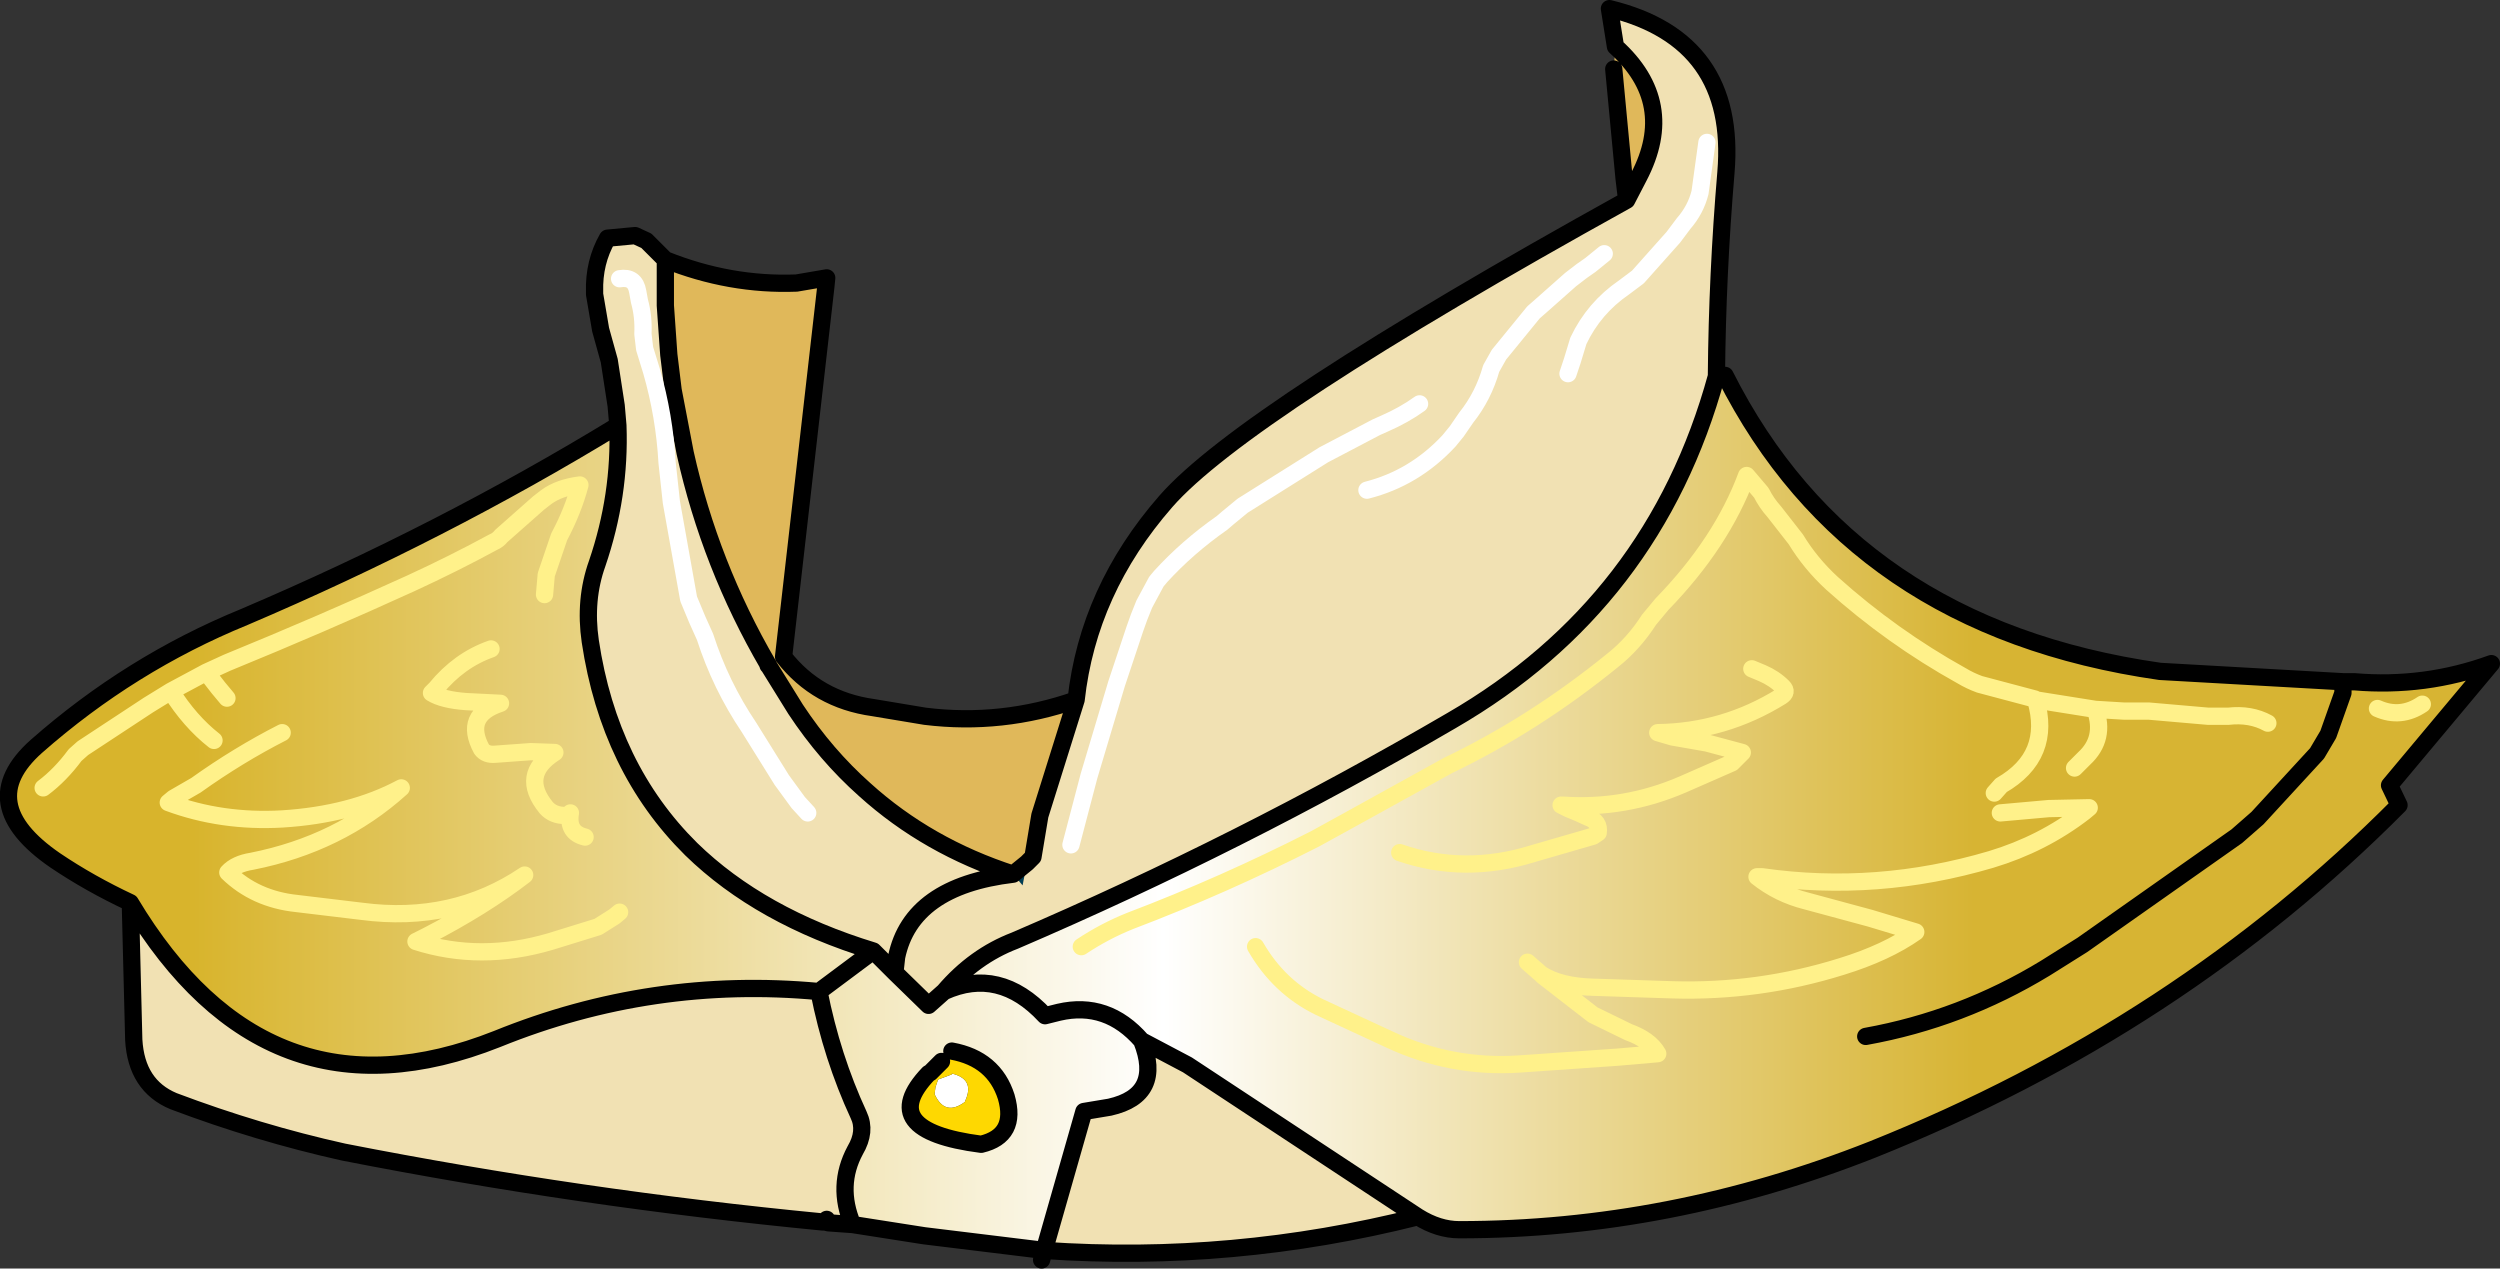 <?xml version="1.0" encoding="UTF-8" standalone="no"?>
<svg xmlns:xlink="http://www.w3.org/1999/xlink" height="73.5px" width="144.85px" xmlns="http://www.w3.org/2000/svg">
  <rect width="100%" height="100%" fill="#333333" stroke="none"/>
  <g transform="matrix(1.0, 0.0, 0.0, 1.0, 67.25, 54.0)">
    <path d="M26.85 -43.65 L27.7 -43.75 27.0 -42.4 26.85 -43.65 M-7.75 -4.0 L-8.0 -2.7 -8.55 -3.35 -7.75 -4.0" fill="#003e55" fill-rule="evenodd" stroke="none"/>
    <path d="M-19.25 16.85 L-19.45 16.8 -19.3 16.75 -19.25 16.85" fill="#006699" fill-rule="evenodd" stroke="none"/>
    <path d="M-7.0 -6.75 L-7.4 -4.35 -7.75 -4.0 -7.0 -6.75" fill="url(#gradient0)" fill-rule="evenodd" stroke="none"/>
    <path d="M-19.45 16.8 L-19.6 16.8 -19.35 16.65 -19.3 16.75 -19.45 16.8" fill="url(#gradient1)" fill-rule="evenodd" stroke="none"/>
    <path d="M32.2 -32.2 L32.7 -32.25 Q40.05 -17.65 57.9 -15.1 L68.5 -14.5 69.15 -14.5 Q73.25 -14.15 77.1 -15.55 L71.2 -8.5 71.75 -7.35 Q59.0 5.5 41.25 12.6 29.5 17.25 17.3 17.25 16.1 17.25 14.9 16.5 L1.55 7.7 -1.1 6.3 Q-3.1 4.0 -5.9 4.65 L-6.7 4.85 Q-9.35 2.0 -12.55 3.45 -9.35 2.0 -6.7 4.85 L-5.9 4.65 Q-3.1 4.0 -1.1 6.3 0.15 9.45 -2.95 10.15 L-4.45 10.4 -6.75 18.45 -13.7 17.6 -17.85 16.95 Q-18.8 14.7 -17.7 12.65 -17.05 11.55 -17.5 10.6 -19.05 7.25 -19.8 3.45 -29.45 2.55 -38.45 6.2 -51.8 11.5 -59.7 -1.7 -62.05 -2.8 -64.05 -4.15 -68.85 -7.45 -65.15 -10.75 -59.7 -15.55 -53.1 -18.25 -41.6 -23.15 -31.45 -29.35 -31.3 -25.3 -32.65 -21.35 -33.4 -19.25 -33.05 -16.85 -31.95 -9.5 -27.2 -4.8 -23.2 -0.9 -16.65 1.1 L-19.8 3.45 -16.65 1.1 -15.4 2.35 -13.45 4.25 -12.55 3.45 Q-10.8 1.4 -8.45 0.5 4.6 -5.1 16.85 -12.25 28.6 -19.05 32.2 -32.2 M64.15 -12.1 Q63.15 -12.65 61.85 -12.5 L60.7 -12.5 57.25 -12.8 55.8 -12.8 54.15 -12.9 50.7 -13.45 50.65 -13.5 47.45 -14.35 Q46.9 -14.55 46.4 -14.85 42.35 -17.1 38.9 -20.2 37.65 -21.35 36.8 -22.75 L35.55 -24.35 Q35.1 -24.85 34.8 -25.45 L33.95 -26.45 Q32.5 -22.55 29.05 -19.0 L28.3 -18.1 Q27.4 -16.7 26.2 -15.75 21.65 -12.05 16.65 -9.65 L10.95 -6.5 8.95 -5.4 Q3.65 -2.7 -1.75 -0.65 -3.25 -0.05 -4.6 0.85 -3.25 -0.05 -1.75 -0.65 3.65 -2.7 8.95 -5.4 L10.95 -6.5 16.65 -9.65 Q21.65 -12.05 26.2 -15.75 27.4 -16.7 28.3 -18.1 L29.05 -19.0 Q32.5 -22.55 33.95 -26.45 L34.8 -25.45 Q35.1 -24.85 35.55 -24.35 L36.8 -22.75 Q37.65 -21.35 38.9 -20.2 42.35 -17.1 46.4 -14.85 46.9 -14.55 47.45 -14.35 L50.65 -13.5 50.7 -13.45 54.15 -12.9 55.8 -12.8 57.25 -12.8 60.7 -12.5 61.85 -12.5 Q63.15 -12.65 64.15 -12.1 M48.65 -6.9 L51.45 -7.15 53.8 -7.2 53.5 -6.95 Q51.1 -5.1 48.1 -4.2 41.5 -2.25 34.85 -3.2 L34.55 -3.2 Q35.8 -2.2 37.4 -1.8 L41.1 -0.8 43.75 0.0 Q42.05 1.2 39.45 2.0 34.65 3.5 29.65 3.35 L25.05 3.2 Q23.15 3.15 22.05 2.45 L21.25 1.75 22.05 2.45 Q23.15 3.15 25.05 3.2 L29.65 3.35 Q34.65 3.5 39.45 2.0 42.05 1.2 43.75 0.0 L41.1 -0.8 37.4 -1.8 Q35.8 -2.2 34.55 -3.2 L34.85 -3.2 Q41.5 -2.25 48.1 -4.2 51.1 -5.1 53.5 -6.95 L53.8 -7.2 51.45 -7.15 48.65 -6.9 M34.25 -15.25 L34.85 -15.0 Q35.55 -14.7 36.05 -14.2 36.35 -13.9 35.95 -13.65 32.65 -11.6 28.8 -11.55 L29.65 -11.3 31.65 -10.95 33.7 -10.4 33.1 -9.8 30.25 -8.55 Q26.9 -7.1 23.3 -7.35 L23.2 -7.35 23.6 -7.15 24.2 -6.9 24.75 -6.65 Q25.45 -6.4 25.35 -5.75 L25.05 -5.55 21.6 -4.55 Q17.6 -3.3 13.85 -4.6 17.6 -3.3 21.6 -4.55 L25.05 -5.55 25.35 -5.75 Q25.45 -6.4 24.75 -6.65 L24.2 -6.9 23.6 -7.15 23.2 -7.35 23.3 -7.35 Q26.9 -7.1 30.25 -8.55 L33.1 -9.8 33.7 -10.4 31.65 -10.95 29.65 -11.3 28.8 -11.55 Q32.65 -11.6 35.95 -13.65 36.35 -13.9 36.05 -14.2 35.55 -14.7 34.85 -15.0 L34.25 -15.25 M52.95 -9.5 L53.5 -10.05 Q54.75 -11.2 54.15 -12.9 54.75 -11.2 53.5 -10.05 L52.95 -9.5 M48.3 -8.05 L48.7 -8.5 Q51.65 -10.2 50.7 -13.45 51.65 -10.2 48.7 -8.5 L48.3 -8.05 M40.85 6.05 Q46.4 5.05 51.25 2.1 L53.4 0.75 62.35 -5.55 63.55 -6.6 67.0 -10.35 67.65 -11.45 68.5 -13.85 68.5 -14.5 68.5 -13.85 67.65 -11.45 67.0 -10.35 63.55 -6.6 62.35 -5.55 53.4 0.75 51.25 2.1 Q46.4 5.05 40.85 6.05 M73.1 -13.2 Q71.85 -12.35 70.5 -12.95 71.85 -12.35 73.1 -13.2 M22.05 2.45 L22.15 2.55 25.05 4.8 27.1 5.8 Q28.35 6.25 28.8 7.05 L26.5 7.25 20.75 7.65 Q16.85 7.9 13.3 6.25 L9.2 4.35 Q6.85 3.2 5.5 0.85 6.85 3.2 9.2 4.35 L13.3 6.25 Q16.85 7.9 20.75 7.65 L26.5 7.25 28.8 7.05 Q28.35 6.25 27.1 5.8 L25.05 4.8 22.15 2.55 22.05 2.45 M-54.85 -11.1 Q-56.25 -12.2 -57.35 -13.95 L-58.65 -13.15 -62.45 -10.65 -62.9 -10.25 Q-63.75 -9.1 -64.75 -8.35 -63.75 -9.1 -62.9 -10.25 L-62.45 -10.65 -58.65 -13.15 -57.35 -13.95 -55.3 -15.05 -54.1 -15.6 Q-48.6 -17.85 -43.45 -20.2 -40.95 -21.35 -38.65 -22.6 -38.4 -22.7 -38.2 -22.95 L-36.05 -24.85 -35.6 -25.2 Q-34.85 -25.75 -33.65 -25.9 -34.05 -24.4 -34.85 -22.9 L-35.6 -20.7 -35.7 -19.55 -35.6 -20.7 -34.85 -22.9 Q-34.05 -24.4 -33.65 -25.9 -34.85 -25.75 -35.6 -25.2 L-36.05 -24.85 -38.2 -22.95 Q-38.4 -22.7 -38.65 -22.6 -40.95 -21.35 -43.45 -20.2 -48.6 -17.85 -54.1 -15.6 L-55.3 -15.05 -57.35 -13.95 Q-56.25 -12.2 -54.85 -11.1 M-31.35 -1.15 L-31.65 -0.9 -32.6 -0.3 -35.35 0.55 Q-39.4 1.75 -43.15 0.55 L-42.55 0.25 Q-39.25 -1.45 -36.85 -3.3 -41.0 -0.5 -46.3 -1.2 L-50.05 -1.65 Q-52.45 -1.9 -54.05 -3.45 -53.6 -3.95 -52.65 -4.1 -47.6 -5.1 -44.0 -8.35 -46.9 -6.8 -50.9 -6.55 -54.4 -6.35 -57.5 -7.5 L-57.2 -7.75 -55.9 -8.5 Q-53.45 -10.25 -50.9 -11.55 -53.45 -10.25 -55.9 -8.5 L-57.2 -7.75 -57.5 -7.5 Q-54.4 -6.35 -50.9 -6.55 -46.9 -6.8 -44.0 -8.35 -47.6 -5.1 -52.65 -4.1 -53.6 -3.95 -54.05 -3.45 -52.45 -1.9 -50.05 -1.65 L-46.3 -1.2 Q-41.0 -0.5 -36.85 -3.3 -39.25 -1.45 -42.55 0.25 L-43.15 0.55 Q-39.4 1.75 -35.35 0.55 L-32.6 -0.3 -31.65 -0.9 -31.35 -1.15 M-55.3 -15.05 L-54.6 -14.15 -54.1 -13.55 -54.6 -14.15 -55.3 -15.05 M-33.35 -5.5 Q-34.4 -5.75 -34.2 -6.9 -34.35 -6.75 -34.5 -6.75 -35.2 -6.75 -35.6 -7.2 -37.15 -9.1 -35.1 -10.4 L-36.5 -10.45 -38.55 -10.3 Q-39.1 -10.25 -39.35 -10.6 -40.4 -12.55 -38.25 -13.25 L-40.25 -13.35 Q-41.6 -13.45 -42.25 -13.85 L-42.0 -14.1 Q-40.65 -15.75 -38.8 -16.4 -40.65 -15.75 -42.0 -14.1 L-42.25 -13.85 Q-41.6 -13.45 -40.25 -13.35 L-38.25 -13.25 Q-40.4 -12.55 -39.35 -10.6 -39.1 -10.25 -38.55 -10.3 L-36.5 -10.45 -35.1 -10.4 Q-37.15 -9.1 -35.6 -7.2 -35.2 -6.75 -34.5 -6.75 -34.35 -6.75 -34.2 -6.9 -34.4 -5.75 -33.35 -5.5 M-12.7 7.5 L-13.35 8.15 -13.45 8.2 Q-16.6 11.5 -10.4 12.3 -8.3 11.8 -8.95 9.55 -9.65 7.35 -12.1 6.9 L-12.7 7.5" fill="url(#gradient2)" fill-rule="evenodd" stroke="none"/>
    <path d="M-15.3 1.45 L-15.4 2.35 -16.65 1.1 -15.3 1.45" fill="#e78d1e" fill-rule="evenodd" stroke="none"/>
    <path d="M-21.1 -37.6 L-19.35 -37.9 -19.4 -37.4 -21.1 -37.6 M-22.75 -15.5 L-21.85 -15.95 -22.7 -15.4 -22.75 -15.45 -22.75 -15.5" fill="#562f0a" fill-rule="evenodd" stroke="none"/>
    <path d="M26.35 -51.3 L26.0 -53.5 Q33.4 -51.7 32.75 -44.0 32.25 -38.1 32.2 -32.25 L32.2 -32.2 Q28.6 -19.05 16.85 -12.25 4.6 -5.1 -8.45 0.5 -10.8 1.4 -12.55 3.45 L-13.45 4.25 -15.4 2.35 -15.3 1.45 Q-14.45 -2.65 -8.55 -3.35 -14.45 -2.65 -15.3 1.45 L-16.65 1.1 Q-23.2 -0.9 -27.2 -4.8 -31.95 -9.5 -33.05 -16.85 -33.4 -19.25 -32.65 -21.35 -31.3 -25.3 -31.45 -29.35 L-31.55 -30.5 -31.95 -33.1 -32.45 -34.9 -32.8 -36.95 -32.8 -37.1 Q-32.85 -38.8 -32.05 -40.2 L-30.45 -40.35 -29.8 -40.05 -28.7 -38.95 -28.7 -36.3 -28.5 -33.45 -28.25 -31.4 -27.55 -27.75 Q-26.1 -21.25 -22.75 -15.5 L-22.75 -15.45 -22.7 -15.4 -21.15 -12.9 Q-19.4 -10.25 -17.15 -8.25 -13.5 -4.95 -8.55 -3.35 L-8.0 -2.7 -7.75 -4.0 -7.4 -4.35 -7.0 -6.75 -4.9 -13.45 Q-4.2 -19.8 0.3 -24.95 4.8 -30.1 27.0 -42.4 L27.7 -43.75 Q29.95 -48.05 26.35 -51.3 M14.9 16.5 Q4.2 19.2 -6.75 18.45 L-4.45 10.4 -2.95 10.15 Q0.15 9.45 -1.1 6.3 L1.55 7.7 14.9 16.5 M31.65 -45.75 L31.25 -42.85 Q31.0 -41.85 30.3 -41.05 L29.7 -40.25 27.65 -37.95 26.85 -37.35 Q25.1 -36.15 24.2 -34.25 L23.85 -33.1 23.6 -32.35 23.85 -33.1 24.2 -34.25 Q25.1 -36.15 26.85 -37.35 L27.65 -37.95 29.7 -40.25 30.3 -41.05 Q31.0 -41.85 31.25 -42.85 L31.65 -45.75 M25.7 -39.3 L24.9 -38.65 24.4 -38.3 23.75 -37.8 22.0 -36.25 21.6 -35.9 19.6 -33.45 19.15 -32.65 Q18.7 -31.05 17.7 -29.8 L17.15 -29.0 16.7 -28.45 Q14.7 -26.3 11.95 -25.6 14.7 -26.3 16.7 -28.45 L17.15 -29.0 17.7 -29.8 Q18.7 -31.05 19.15 -32.65 L19.6 -33.45 21.6 -35.9 22.0 -36.25 23.75 -37.8 24.4 -38.3 24.9 -38.65 25.7 -39.3 M15.0 -30.6 Q14.1 -29.95 12.95 -29.45 L12.5 -29.25 9.45 -27.65 6.9 -26.05 4.75 -24.7 3.9 -24.0 3.55 -23.7 Q1.55 -22.3 0.0 -20.6 L-0.25 -20.3 -0.95 -19.0 -1.25 -18.25 -1.5 -17.55 -2.55 -14.4 -4.15 -9.05 -5.2 -5.05 -4.15 -9.05 -2.55 -14.4 -1.5 -17.55 -1.25 -18.25 -0.95 -19.0 -0.25 -20.3 0.0 -20.6 Q1.55 -22.3 3.55 -23.7 L3.9 -24.0 4.75 -24.7 6.9 -26.05 9.45 -27.65 12.5 -29.25 12.95 -29.45 Q14.1 -29.95 15.0 -30.6 M-59.7 -1.7 Q-51.8 11.5 -38.45 6.2 -29.45 2.55 -19.8 3.45 -19.05 7.25 -17.5 10.6 -17.05 11.55 -17.7 12.65 -18.8 14.7 -17.85 16.95 L-19.25 16.85 -19.3 16.75 -19.35 16.65 -19.6 16.8 Q-33.6 15.45 -47.35 12.75 -52.3 11.65 -57.2 9.8 -59.35 8.9 -59.5 6.25 L-59.7 -1.7 M-20.45 -6.9 L-21.0 -7.5 -21.95 -8.8 -23.85 -11.85 Q-25.5 -14.3 -26.4 -17.1 L-26.85 -18.1 -27.35 -19.3 -28.35 -24.9 -28.6 -27.2 Q-28.75 -29.9 -29.5 -32.5 L-29.9 -33.8 -30.0 -34.65 Q-29.95 -35.65 -30.2 -36.55 L-30.3 -37.1 Q-30.45 -38.0 -31.35 -37.85 -30.45 -38.0 -30.3 -37.1 L-30.2 -36.55 Q-29.95 -35.65 -30.0 -34.65 L-29.9 -33.8 -29.5 -32.5 Q-28.75 -29.9 -28.6 -27.2 L-28.35 -24.9 -27.35 -19.3 -26.85 -18.1 -26.4 -17.1 Q-25.5 -14.3 -23.85 -11.85 L-21.95 -8.8 -21.0 -7.5 -20.45 -6.9" fill="#f1e1b3" fill-rule="evenodd" stroke="none"/>
    <path d="M26.25 -50.0 L26.35 -51.3 Q29.95 -48.05 27.7 -43.75 L26.85 -43.65 26.25 -50.0 M-28.7 -38.95 Q-24.95 -37.45 -21.1 -37.6 L-19.4 -37.4 -21.85 -15.95 Q-19.9 -13.45 -16.65 -13.0 L-13.65 -12.5 Q-9.2 -11.95 -4.9 -13.45 L-7.0 -6.75 -7.75 -4.0 -8.55 -3.35 Q-13.5 -4.95 -17.15 -8.25 -19.4 -10.25 -21.15 -12.9 L-22.7 -15.4 -21.85 -15.95 -22.75 -15.5 Q-26.1 -21.25 -27.55 -27.75 L-28.25 -31.4 -28.5 -33.45 -28.7 -36.3 -28.7 -38.95" fill="#e0b85a" fill-rule="evenodd" stroke="none"/>
    <path d="M-12.1 8.2 Q-10.85 8.5 -11.25 9.6 L-11.35 9.85 Q-12.5 10.7 -13.1 9.4 L-13.05 9.0 -12.9 8.55 -12.1 8.25 -12.1 8.2" fill="#ffffff" fill-rule="evenodd" stroke="none"/>
    <path d="M-12.1 8.2 L-12.1 8.25 -12.9 8.55 -13.05 9.0 -13.1 9.4 Q-12.5 10.7 -11.35 9.85 L-11.25 9.6 Q-10.85 8.5 -12.1 8.2 M-12.1 6.9 Q-9.65 7.35 -8.95 9.55 -8.3 11.8 -10.4 12.3 -16.6 11.5 -13.45 8.2 L-13.35 8.15 -12.7 7.5 -12.1 6.9" fill="#fed801" fill-rule="evenodd" stroke="none"/>
    <path d="M26.35 -51.3 L26.0 -53.5 Q33.4 -51.7 32.75 -44.0 32.25 -38.1 32.2 -32.25 L32.2 -32.2 32.7 -32.25 Q40.05 -17.65 57.9 -15.1 L68.5 -14.5 69.15 -14.5 Q73.25 -14.15 77.1 -15.55 L71.2 -8.5 71.75 -7.35 Q59.0 5.5 41.25 12.6 29.5 17.25 17.3 17.25 16.1 17.25 14.9 16.5 4.2 19.2 -6.75 18.45 L-6.9 19.0 M26.85 -43.65 L27.0 -42.4 27.7 -43.75 Q29.95 -48.05 26.35 -51.3 M-4.9 -13.45 Q-4.2 -19.8 0.3 -24.95 4.8 -30.1 27.0 -42.4 M32.2 -32.2 Q28.6 -19.05 16.85 -12.25 4.6 -5.1 -8.45 0.5 -10.8 1.4 -12.55 3.45 -9.35 2.0 -6.7 4.85 L-5.9 4.65 Q-3.1 4.0 -1.1 6.3 L1.55 7.7 14.9 16.5 M68.5 -14.5 L68.5 -13.85 67.65 -11.45 67.0 -10.35 63.55 -6.6 62.35 -5.55 53.4 0.75 51.25 2.1 Q46.4 5.05 40.85 6.05 M26.85 -43.65 L26.25 -50.0 M-31.45 -29.35 Q-41.6 -23.15 -53.1 -18.25 -59.7 -15.55 -65.15 -10.75 -68.85 -7.45 -64.05 -4.15 -62.05 -2.8 -59.7 -1.7 -51.8 11.5 -38.45 6.2 -29.45 2.55 -19.8 3.45 L-16.65 1.1 Q-23.2 -0.9 -27.2 -4.8 -31.95 -9.5 -33.05 -16.85 -33.4 -19.25 -32.65 -21.35 -31.3 -25.3 -31.45 -29.35 L-31.55 -30.5 -31.95 -33.1 -32.45 -34.9 -32.8 -36.95 -32.8 -37.1 Q-32.85 -38.8 -32.05 -40.2 L-30.45 -40.35 -29.8 -40.05 -28.7 -38.95 Q-24.95 -37.45 -21.1 -37.6 L-19.35 -37.9 -19.4 -37.4 -21.85 -15.95 Q-19.9 -13.45 -16.65 -13.0 L-13.65 -12.5 Q-9.2 -11.95 -4.9 -13.45 L-7.0 -6.75 -7.4 -4.35 -7.75 -4.0 M-8.55 -3.35 Q-14.45 -2.65 -15.3 1.45 L-15.4 2.35 -13.45 4.25 -12.55 3.45 M-28.7 -38.95 L-28.7 -36.3 -28.5 -33.45 -28.25 -31.4 -27.55 -27.75 Q-26.1 -21.25 -22.75 -15.5 L-22.75 -15.45 -22.7 -15.4 -21.15 -12.9 Q-19.4 -10.25 -17.15 -8.25 -13.5 -4.95 -8.55 -3.35 L-7.75 -4.0 M-1.1 6.3 Q0.15 9.45 -2.95 10.15 L-4.45 10.4 -6.75 18.45 -13.7 17.6 -17.85 16.95 -19.25 16.85 -19.45 16.8 -19.6 16.8 Q-33.6 15.45 -47.35 12.75 -52.3 11.65 -57.2 9.8 -59.35 8.9 -59.5 6.25 L-59.7 -1.7 M-15.4 2.35 L-16.65 1.1 M-12.7 7.5 L-13.35 8.15 -13.45 8.2 Q-16.6 11.5 -10.4 12.3 -8.3 11.8 -8.95 9.55 -9.65 7.35 -12.1 6.9 M-17.85 16.95 Q-18.8 14.7 -17.7 12.65 -17.05 11.55 -17.5 10.6 -19.05 7.25 -19.8 3.45 M-19.35 16.65 L-19.3 16.75 -19.25 16.85" fill="none" stroke="#000000" stroke-linecap="round" stroke-linejoin="round" stroke-width="1.0"/>
    <path d="M-4.6 0.85 Q-3.25 -0.05 -1.75 -0.65 3.65 -2.7 8.95 -5.4 L10.95 -6.5 16.65 -9.65 Q21.65 -12.05 26.2 -15.75 27.4 -16.7 28.3 -18.1 L29.05 -19.0 Q32.5 -22.55 33.95 -26.45 L34.8 -25.45 Q35.1 -24.85 35.55 -24.35 L36.8 -22.75 Q37.65 -21.35 38.9 -20.2 42.35 -17.1 46.4 -14.85 46.9 -14.55 47.45 -14.35 L50.65 -13.5 50.7 -13.45 54.15 -12.9 55.8 -12.8 57.25 -12.8 60.7 -12.5 61.85 -12.5 Q63.15 -12.65 64.15 -12.1 M13.85 -4.6 Q17.6 -3.3 21.6 -4.55 L25.05 -5.55 25.35 -5.75 Q25.45 -6.4 24.75 -6.65 L24.2 -6.9 23.6 -7.15 23.2 -7.35 23.3 -7.35 Q26.9 -7.1 30.25 -8.55 L33.1 -9.8 33.7 -10.4 31.65 -10.95 29.65 -11.3 28.8 -11.55 Q32.65 -11.6 35.95 -13.65 36.35 -13.9 36.05 -14.2 35.55 -14.7 34.85 -15.0 L34.25 -15.25 M21.25 1.75 L22.05 2.45 Q23.15 3.15 25.05 3.2 L29.65 3.35 Q34.65 3.5 39.45 2.0 42.05 1.2 43.75 0.0 L41.1 -0.8 37.4 -1.8 Q35.8 -2.2 34.55 -3.2 L34.85 -3.2 Q41.5 -2.25 48.1 -4.2 51.1 -5.1 53.5 -6.95 L53.8 -7.2 51.45 -7.15 48.65 -6.9 M50.7 -13.45 Q51.65 -10.2 48.7 -8.5 L48.3 -8.05 M54.15 -12.9 Q54.75 -11.2 53.5 -10.05 L52.95 -9.5 M70.5 -12.95 Q71.85 -12.35 73.1 -13.2 M5.5 0.85 Q6.85 3.2 9.2 4.35 L13.3 6.25 Q16.85 7.9 20.75 7.65 L26.5 7.25 28.8 7.05 Q28.35 6.25 27.1 5.8 L25.05 4.8 22.15 2.55 22.05 2.45 M-64.75 -8.35 Q-63.75 -9.1 -62.9 -10.25 L-62.45 -10.65 -58.65 -13.15 -57.35 -13.95 -55.3 -15.05 -54.1 -15.6 Q-48.6 -17.85 -43.45 -20.2 -40.95 -21.35 -38.65 -22.6 -38.4 -22.7 -38.2 -22.95 L-36.05 -24.85 -35.6 -25.2 Q-34.85 -25.75 -33.65 -25.9 -34.05 -24.4 -34.85 -22.9 L-35.6 -20.7 -35.7 -19.55 M-38.8 -16.4 Q-40.65 -15.75 -42.0 -14.1 L-42.25 -13.85 Q-41.6 -13.45 -40.25 -13.35 L-38.25 -13.25 Q-40.4 -12.55 -39.35 -10.6 -39.1 -10.25 -38.55 -10.3 L-36.5 -10.45 -35.1 -10.4 Q-37.15 -9.1 -35.6 -7.2 -35.2 -6.75 -34.5 -6.75 -34.35 -6.75 -34.2 -6.9 -34.4 -5.75 -33.35 -5.5 M-54.1 -13.55 L-54.6 -14.15 -55.3 -15.05 M-50.9 -11.55 Q-53.45 -10.25 -55.9 -8.5 L-57.2 -7.75 -57.5 -7.5 Q-54.4 -6.35 -50.9 -6.55 -46.9 -6.8 -44.0 -8.35 -47.6 -5.1 -52.65 -4.1 -53.6 -3.95 -54.05 -3.45 -52.45 -1.9 -50.05 -1.65 L-46.3 -1.2 Q-41.0 -0.5 -36.85 -3.3 -39.25 -1.45 -42.55 0.25 L-43.15 0.55 Q-39.4 1.75 -35.35 0.55 L-32.6 -0.3 -31.65 -0.9 -31.35 -1.15 M-57.35 -13.95 Q-56.25 -12.2 -54.85 -11.1" fill="none" stroke="#fff18a" stroke-linecap="round" stroke-linejoin="round" stroke-width="1.0"/>
    <path d="M23.6 -32.35 L23.85 -33.1 24.2 -34.25 Q25.1 -36.15 26.85 -37.35 L27.65 -37.95 29.7 -40.25 30.3 -41.05 Q31.0 -41.85 31.25 -42.85 L31.65 -45.75 M11.95 -25.6 Q14.7 -26.3 16.7 -28.45 L17.15 -29.0 17.7 -29.8 Q18.7 -31.05 19.15 -32.65 L19.6 -33.45 21.6 -35.9 22.0 -36.25 23.75 -37.8 24.4 -38.3 24.9 -38.65 25.7 -39.3 M-5.2 -5.05 L-4.15 -9.05 -2.55 -14.4 -1.5 -17.55 -1.25 -18.25 -0.95 -19.0 -0.25 -20.3 0.0 -20.6 Q1.55 -22.3 3.55 -23.7 L3.9 -24.0 4.75 -24.7 6.9 -26.05 9.45 -27.65 12.5 -29.25 12.95 -29.45 Q14.1 -29.95 15.0 -30.6 M-31.35 -37.85 Q-30.45 -38.0 -30.3 -37.1 L-30.2 -36.55 Q-29.95 -35.65 -30.0 -34.65 L-29.9 -33.8 -29.5 -32.5 Q-28.75 -29.9 -28.6 -27.2 L-28.35 -24.9 -27.35 -19.3 -26.85 -18.1 -26.4 -17.1 Q-25.5 -14.3 -23.85 -11.85 L-21.95 -8.8 -21.0 -7.5 -20.45 -6.9" fill="none" stroke="#ffffff" stroke-linecap="round" stroke-linejoin="round" stroke-width="1.0"/>
  </g>
  <defs>
    <linearGradient gradientTransform="matrix(-0.004, -0.042, 0.044, -0.004, 0.45, -17.2)" gradientUnits="userSpaceOnUse" id="gradient0" spreadMethod="pad" x1="-819.2" x2="819.2">
      <stop offset="0.0" stop-color="#006699"/>
      <stop offset="1.0" stop-color="#018cc0"/>
    </linearGradient>
    <linearGradient gradientTransform="matrix(0.001, -0.019, 0.022, 0.001, -34.7, -1.25)" gradientUnits="userSpaceOnUse" id="gradient1" spreadMethod="pad" x1="-819.2" x2="819.2">
      <stop offset="0.0" stop-color="#669999"/>
      <stop offset="1.0" stop-color="#9abab9"/>
    </linearGradient>
    <linearGradient gradientTransform="matrix(0.063, 0.0, 0.0, 0.032, -4.5, -16.85)" gradientUnits="userSpaceOnUse" id="gradient2" spreadMethod="pad" x1="-819.2" x2="819.2">
      <stop offset="0.0" stop-color="#d8b42c"/>
      <stop offset="0.545" stop-color="#ffffff"/>
      <stop offset="1.0" stop-color="#d7b433"/>
    </linearGradient>
  </defs>
</svg>
